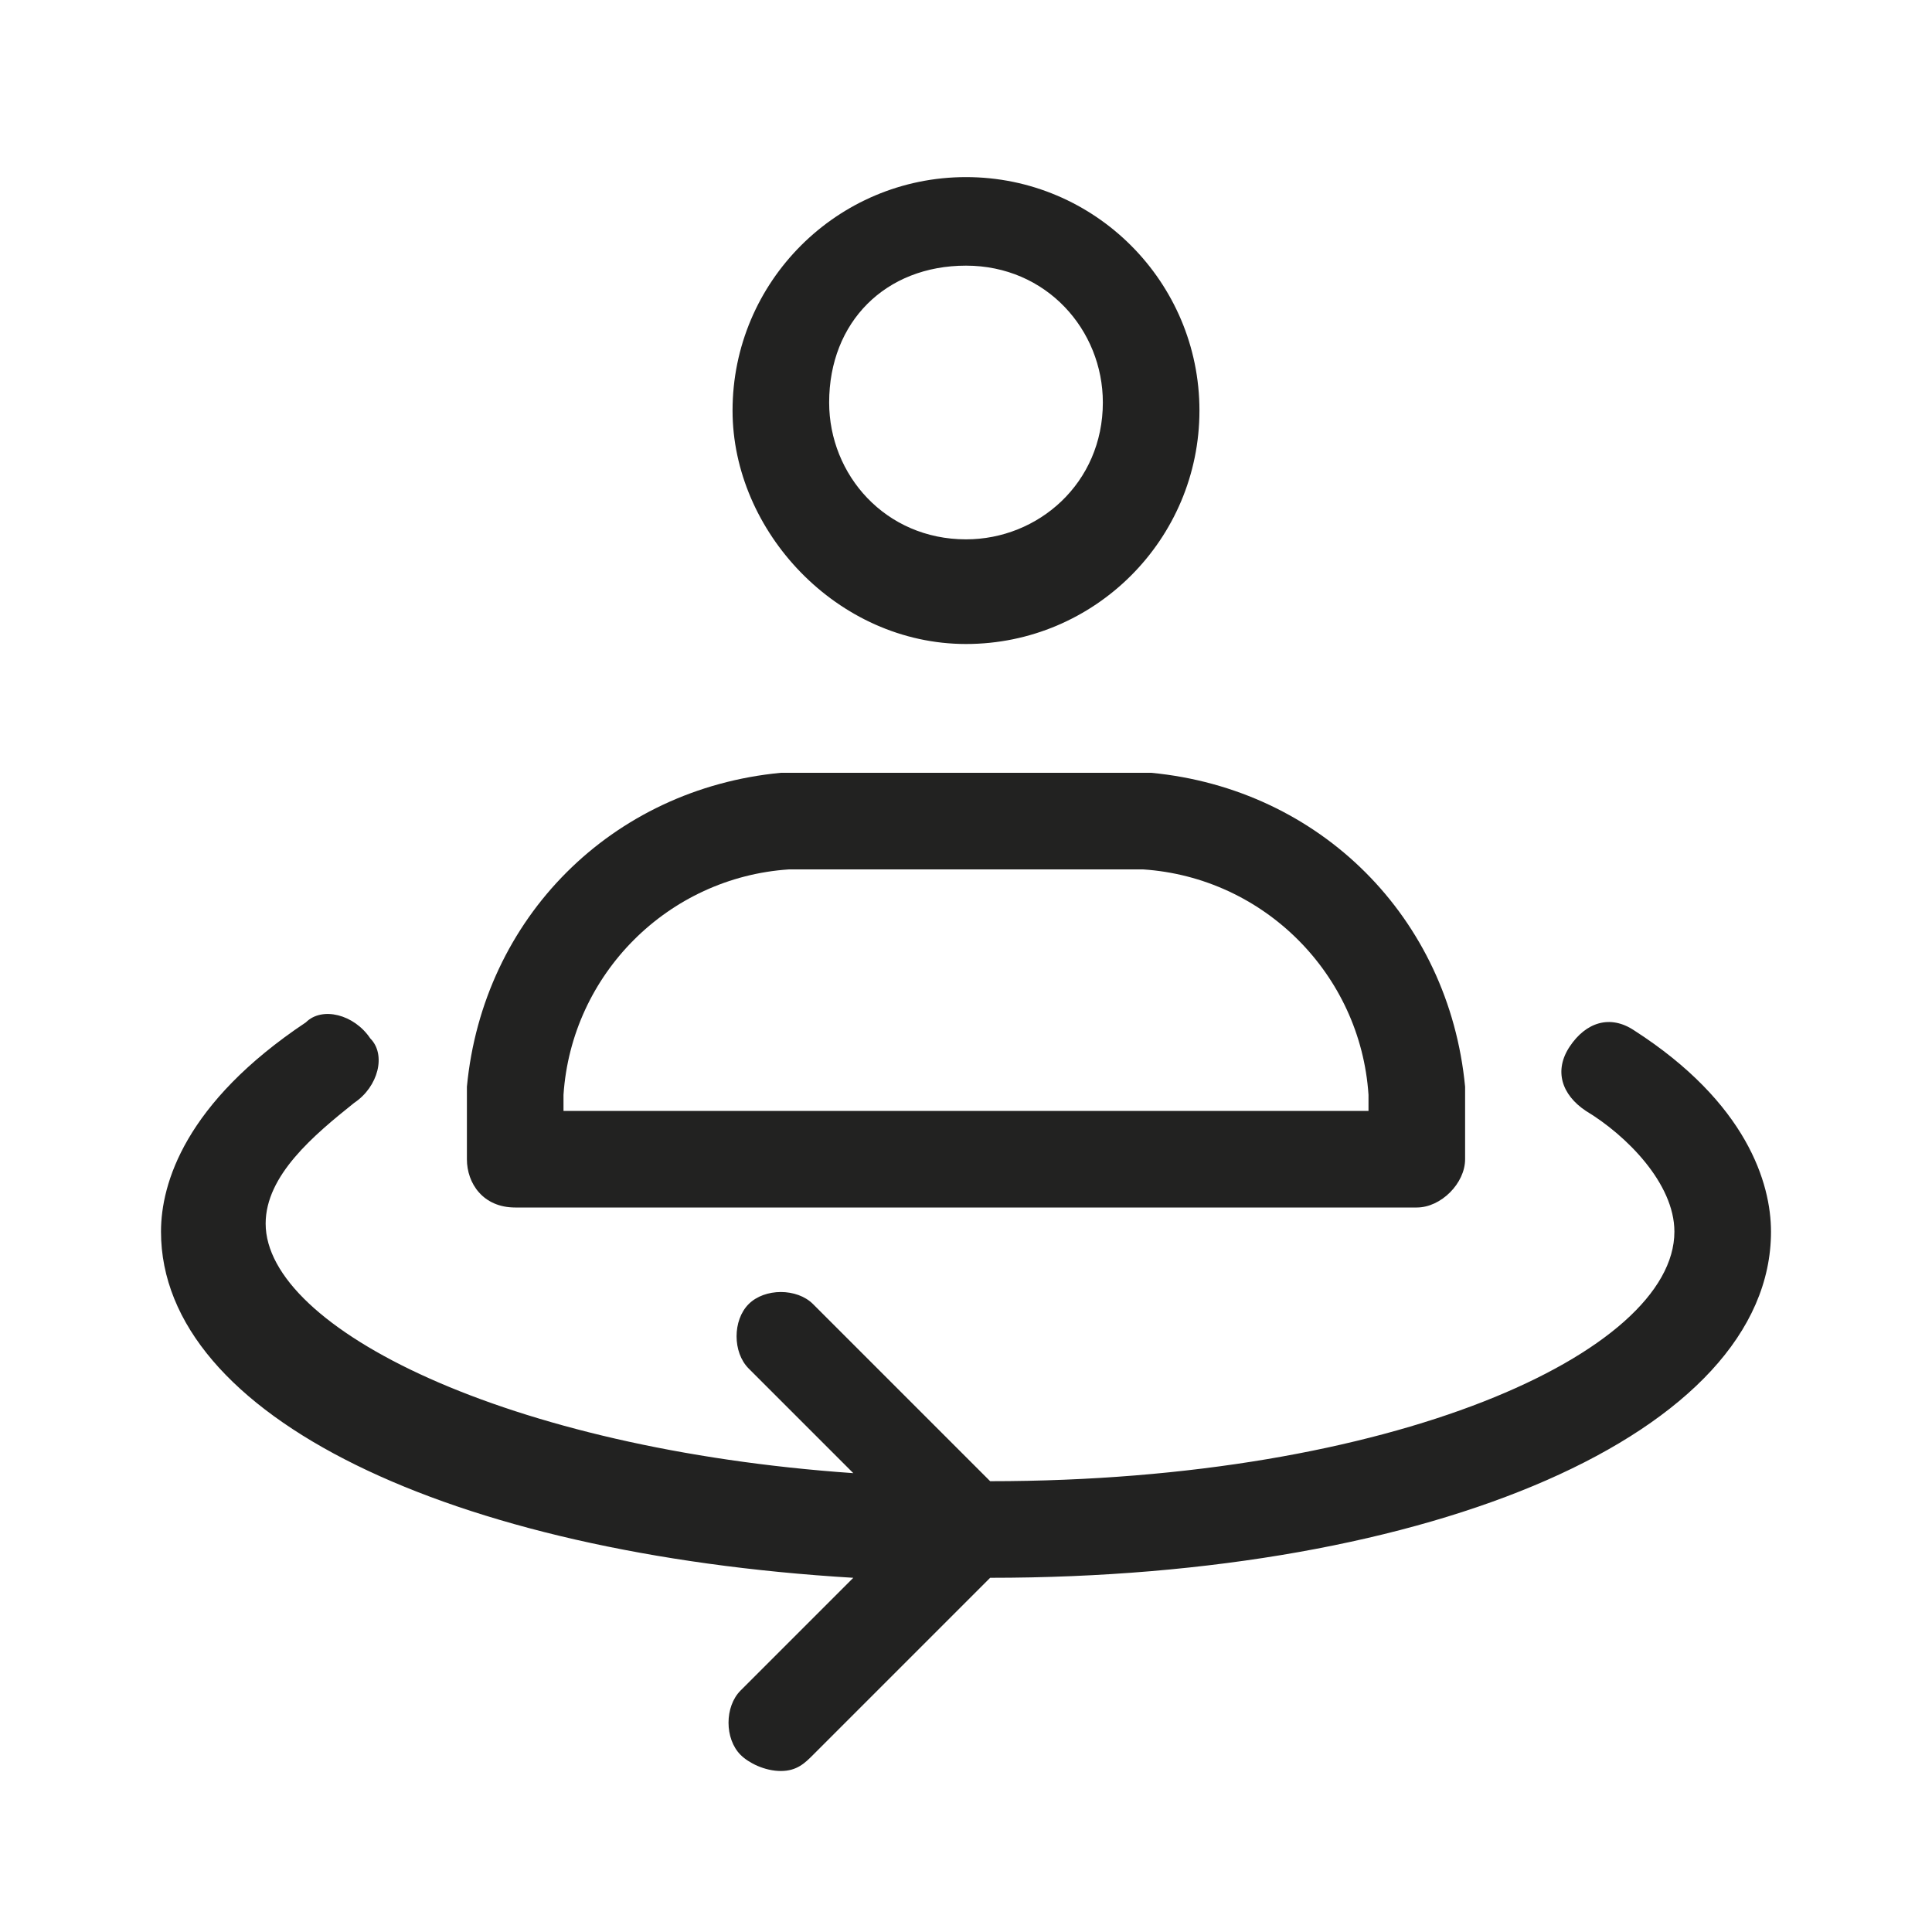 <?xml version="1.0" encoding="utf-8"?>
<!-- Generator: Adobe Illustrator 26.0.2, SVG Export Plug-In . SVG Version: 6.00 Build 0)  -->
<svg version="1.1" id="Layer_1" xmlns="http://www.w3.org/2000/svg" xmlns:xlink="http://www.w3.org/1999/xlink" x="0px" y="0px"
	 viewBox="0 0 24 24" style="enable-background:new 0 0 24 24;" xml:space="preserve">
<style type="text/css">
	.st0{fill:#222221;}
</style>
<g>
	<path class="st0" d="M12,8c1.6,0,2.9-1.3,2.9-2.9c0-1.6-1.3-2.9-2.9-2.9c-1.6,0-2.9,1.3-2.9,2.9C9.1,6.6,10.4,8,12,8z M12,3.3
		c1,0,1.7,0.8,1.7,1.7c0,1-0.8,1.7-1.7,1.7c-1,0-1.7-0.8-1.7-1.7C10.3,4,11,3.3,12,3.3z"/>
	<path class="st0" d="M6.4,15h11.2c0.3,0,0.6-0.3,0.6-0.6c0-0.5,0-0.7,0-0.9c-0.2-2.1-1.8-3.7-3.9-3.9c-0.2,0-0.4,0-0.9,0h-2.8
		c-0.5,0-0.7,0-0.9,0C7.6,9.8,6,11.4,5.8,13.5c0,0.2,0,0.4,0,0.9C5.8,14.7,6,15,6.4,15z M7,13.6c0.1-1.5,1.3-2.7,2.8-2.8
		c0.2,0,0.4,0,0.8,0h2.8c0.4,0,0.6,0,0.8,0c1.5,0.1,2.7,1.3,2.8,2.8c0,0.1,0,0.1,0,0.2H7C7,13.7,7,13.7,7,13.6z"/>
	<path class="st0" d="M22,15.3c0-0.6-0.3-1.6-1.7-2.5c-0.3-0.2-0.6-0.1-0.8,0.2c-0.2,0.3-0.1,0.6,0.2,0.8c0.5,0.3,1.1,0.9,1.1,1.5
		c0,1.5-3.5,3.1-8.5,3.1l-2.2-2.2c-0.2-0.2-0.6-0.2-0.8,0c-0.2,0.2-0.2,0.6,0,0.8l1.3,1.3c-4.3-0.3-7.3-1.8-7.3-3.1
		c0-0.6,0.6-1.1,1.1-1.5c0.3-0.2,0.4-0.6,0.2-0.8c-0.2-0.3-0.6-0.4-0.8-0.2C2.3,13.7,2,14.7,2,15.3c0,2.3,3.6,4,8.6,4.3L9.2,21
		c-0.2,0.2-0.2,0.6,0,0.8C9.3,21.9,9.5,22,9.7,22c0.2,0,0.3-0.1,0.4-0.2l2.2-2.2C17.8,19.6,22,17.8,22,15.3z"/>
</g>
</svg>
